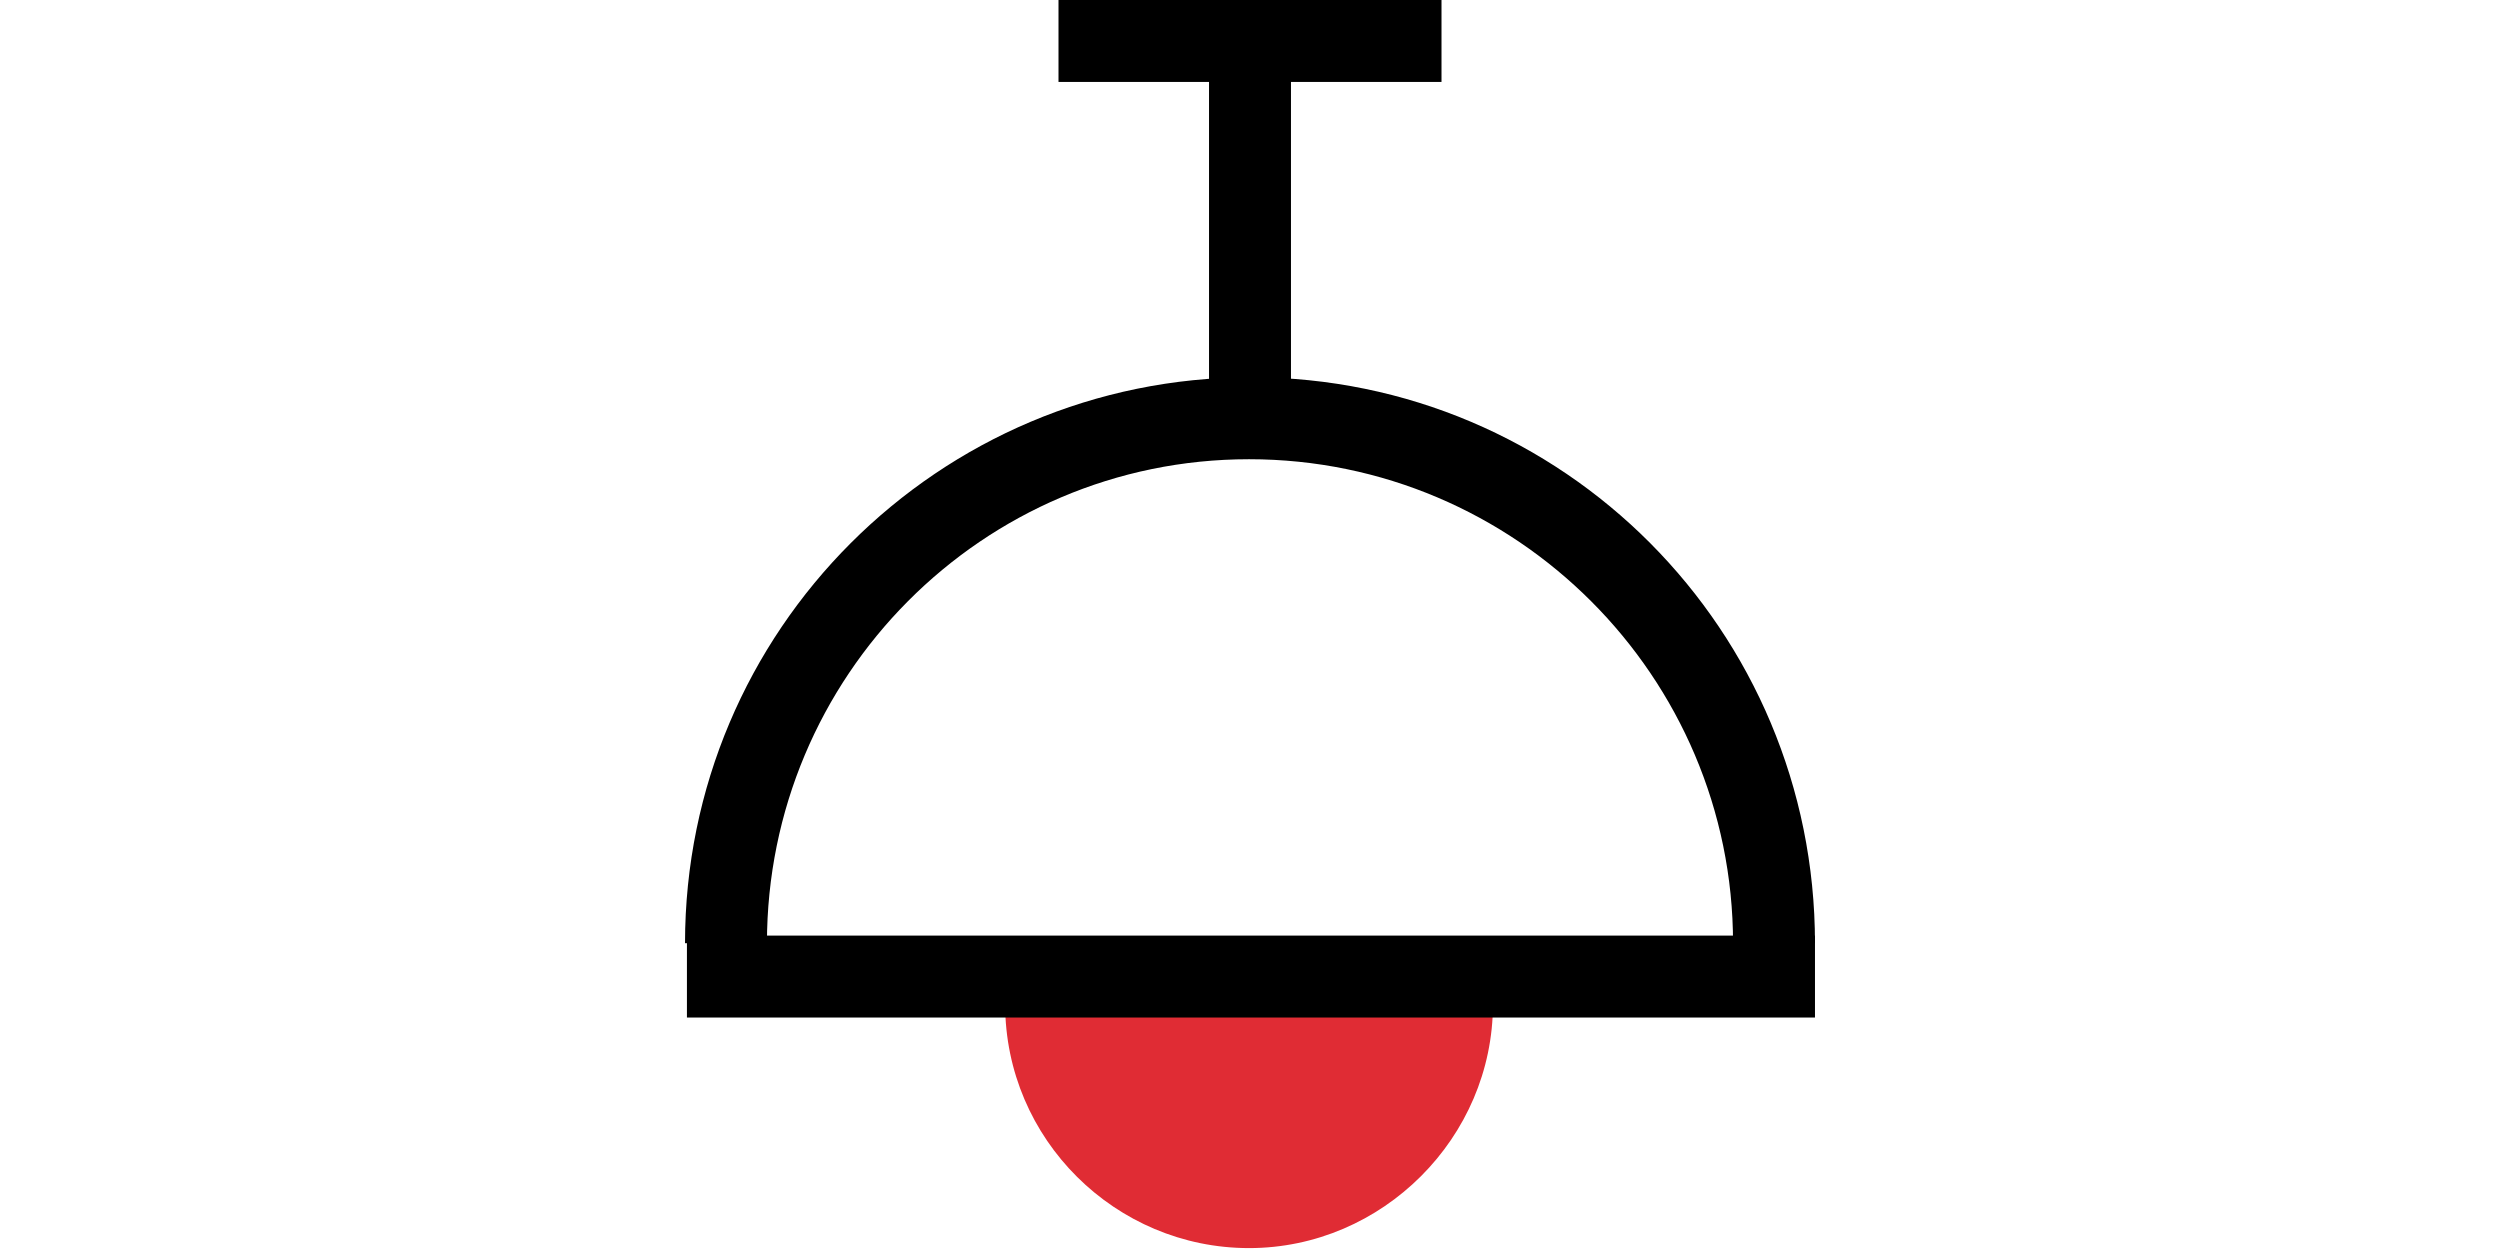 <?xml version="1.0" encoding="utf-8"?>
<!-- Generator: Adobe Illustrator 18.0.0, SVG Export Plug-In . SVG Version: 6.00 Build 0)  -->
<!DOCTYPE svg PUBLIC "-//W3C//DTD SVG 1.1//EN" "http://www.w3.org/Graphics/SVG/1.1/DTD/svg11.dtd">
<svg version="1.1" id="Layer_1" xmlns="http://www.w3.org/2000/svg" xmlns:xlink="http://www.w3.org/1999/xlink" x="0px" y="0px"
	 viewBox="0 0 59.3 65.6" width="100px" height="50px" enable-background="new 0 0 59.3 65.6" xml:space="preserve">
<g>
	<g>
		<g>
			<path d="M59.3,49.5H55c0-14-11.4-25.4-25.4-25.4S4.3,35.5,4.3,49.5H0c0-16.4,13.3-29.7,29.7-29.7S59.3,33.1,59.3,49.5z"/>
		</g>
		<path fill="#E02C34" d="M40.3,52.7c0.1-1.3,0-2.2,0-2.2H18.2c0,0-0.1,0.9,0,2.2h-1.4c0,7.1,5.8,12.8,12.8,12.8s12.8-5.8,12.8-12.8
			H40.3z"/>
		<g>
			<rect x="0.1" y="49.1" width="59.2" height="4.3"/>
		</g>
		<g>
			<rect x="27.5" y="1.1" width="4.3" height="21.4"/>
		</g>
		<g>
			<rect x="19.6" y="0" width="20.1" height="4.3"/>
		</g>
	</g>
</g>
</svg>
